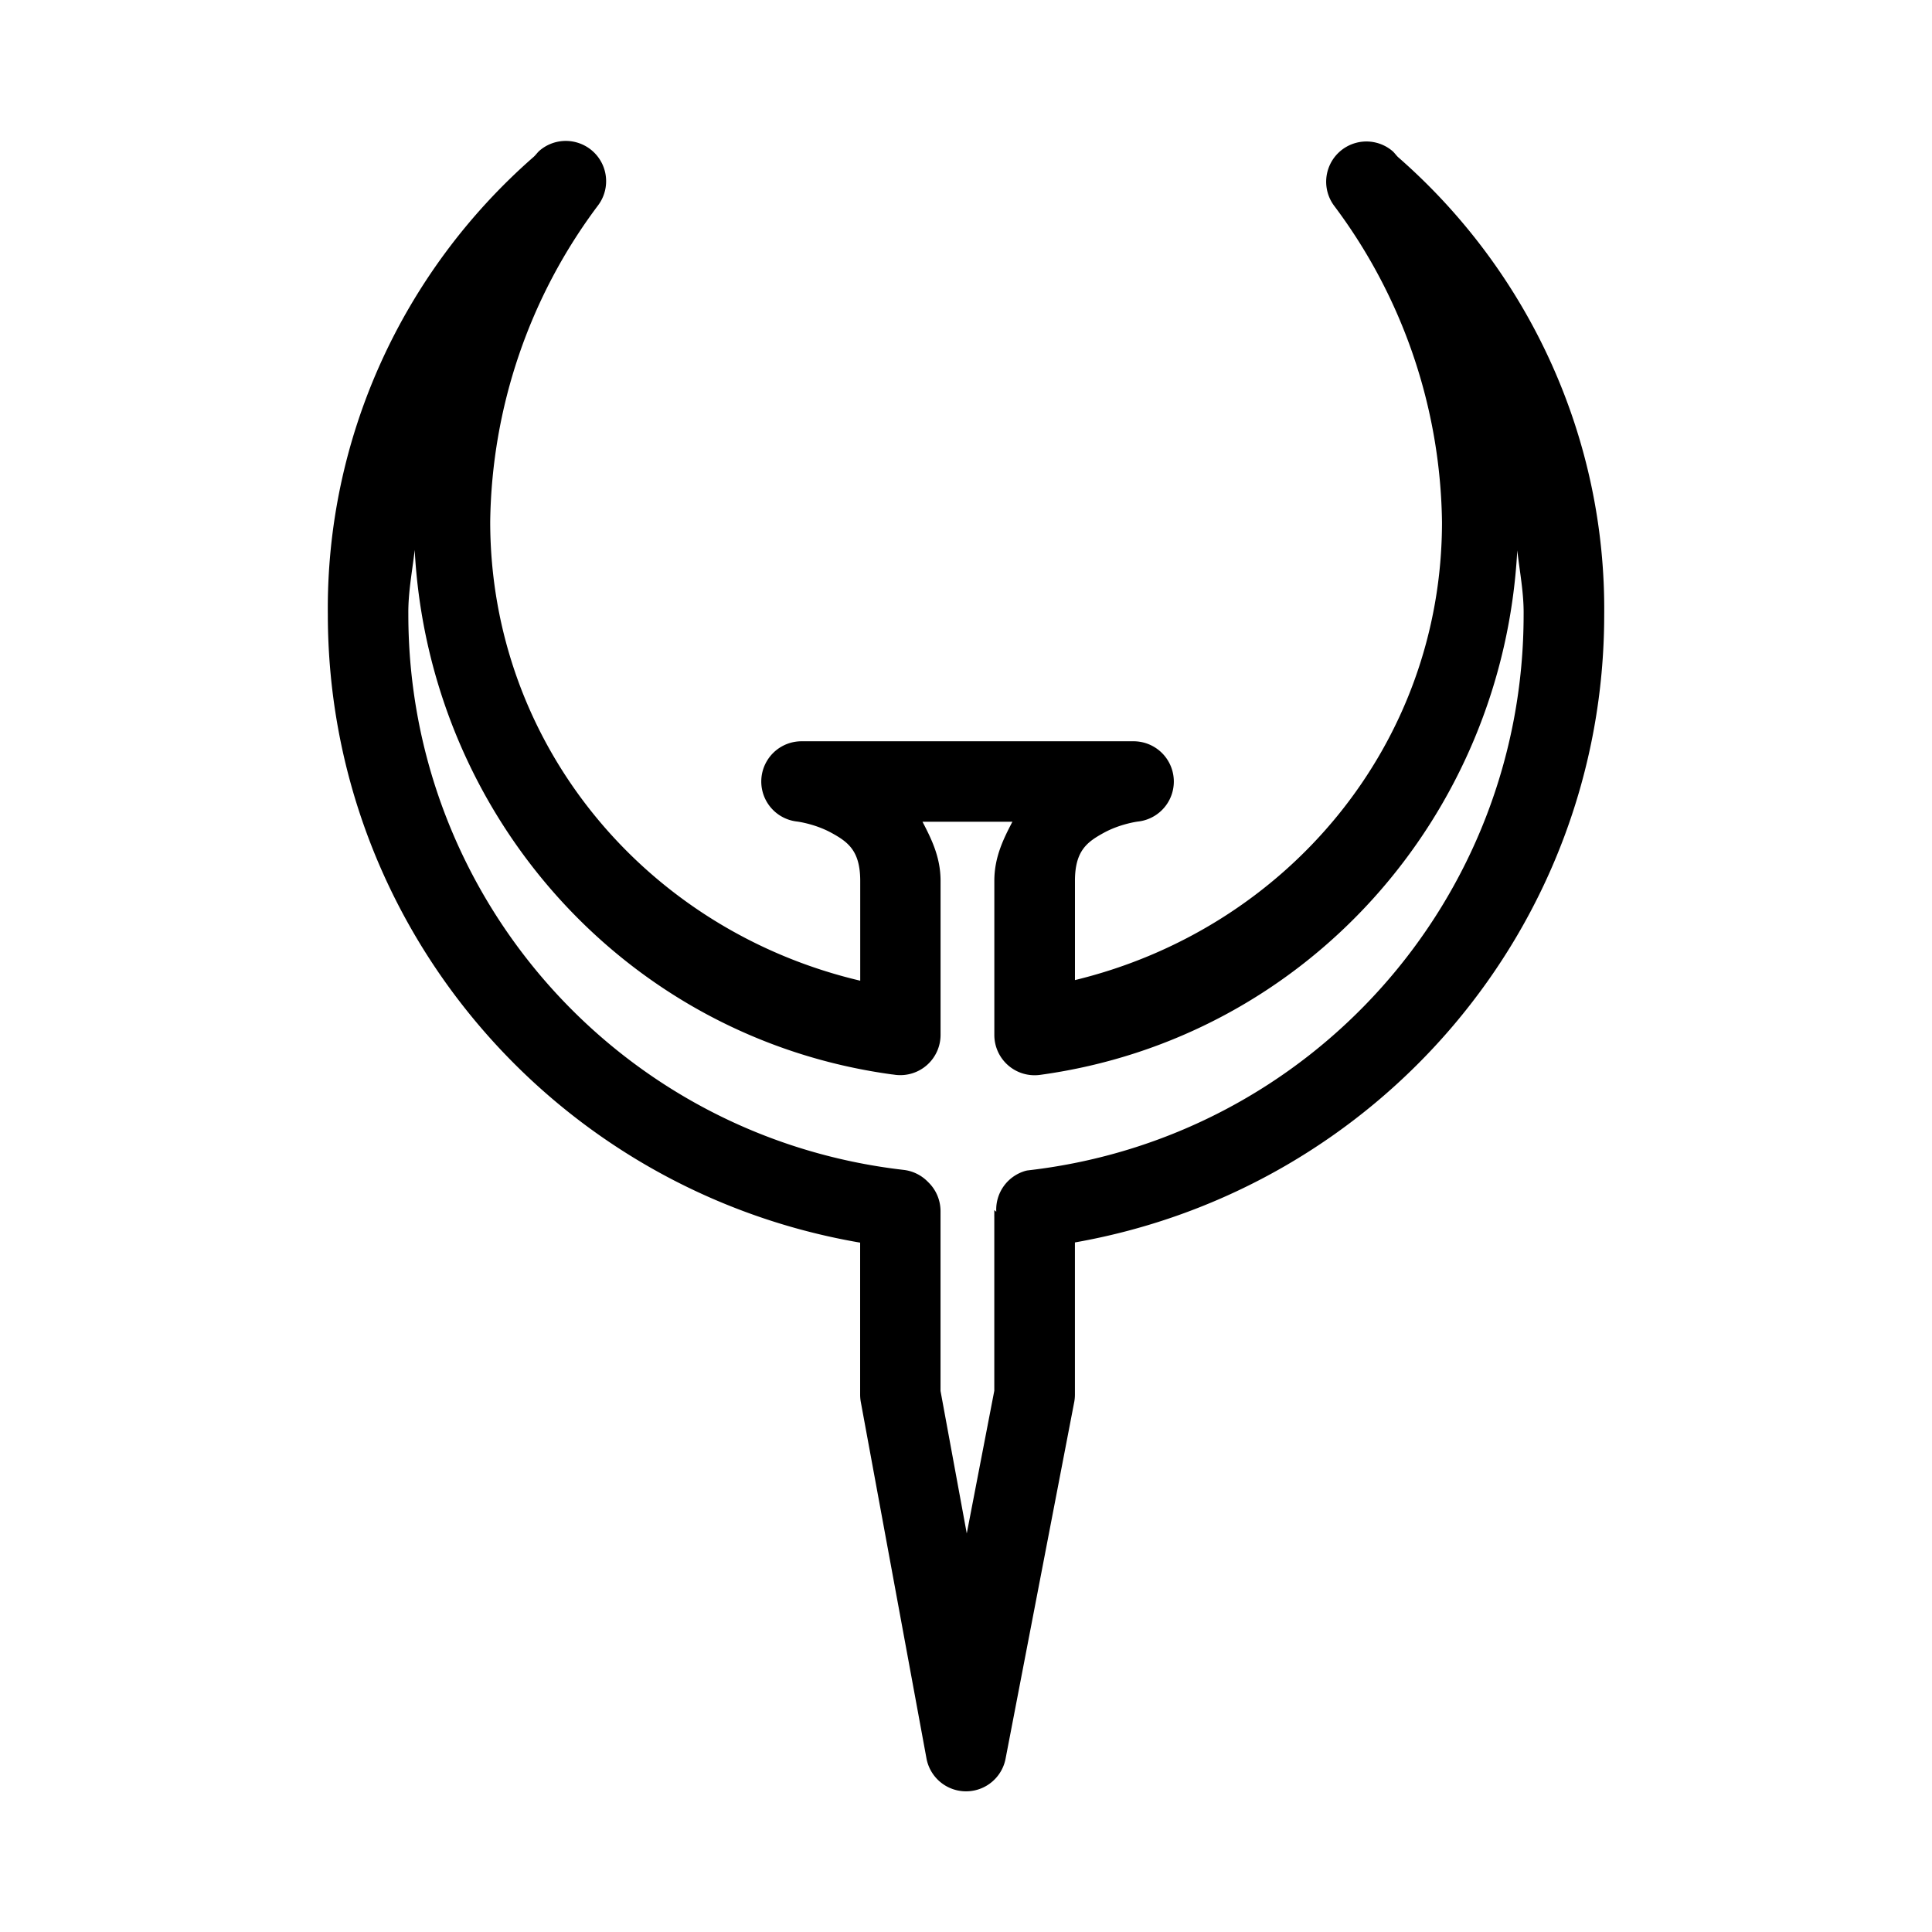 <?xml version="1.0" encoding="UTF-8" standalone="no"?>
<svg
   viewBox="0 0 48 48"
   version="1.1"
   id="svg1"
   sodipodi:docname="steam_icon_2210.svg"
   xmlns:inkscape="http://www.inkscape.org/namespaces/inkscape"
   xmlns:sodipodi="http://sodipodi.sourceforge.net/DTD/sodipodi-0.dtd"
   xmlns="http://www.w3.org/2000/svg"
   xmlns:svg="http://www.w3.org/2000/svg">
  <sodipodi:namedview
     id="namedview1"
     pagecolor="#ffffff"
     bordercolor="#666666"
     borderopacity="1.0"
     inkscape:showpageshadow="2"
     inkscape:pageopacity="0.0"
     inkscape:pagecheckerboard="0"
     inkscape:deskcolor="#d1d1d1" />
  <defs
     id="defs1">
    <style
       id="style1">.a{fill:none;stroke:#000;stroke-width:2px;stroke-linecap:round;stroke-linejoin:round;}</style>
  </defs>
  <path
     style="color:#000000;fill:#000000;stroke-linecap:round;stroke-linejoin:round;-inkscape-stroke:none"
     d="m 14.322,3.537 a 1,1 0 0 0 -0.912,0.201 c -0.057,0.048 -0.096,0.111 -0.152,0.16 -5.36e-4,7.122e-4 -0.001,0.001 -0.002,0.002 -3.275,2.866 -5.157,7.01 -5.111,11.369 0.004,7.768 5.651,14.306 13.225,15.604 v 3.775 a 1,1 0 0 0 0.016,0.182 l 1.631,8.852 a 1,1 0 0 0 1.967,0.008 L 26.688,34.838 a 1,1 0 0 0 0.018,-0.189 v -3.781 c 7.536,-1.328 13.147,-7.846 13.15,-15.588 0.045,-4.359 -1.838,-8.503 -5.113,-11.369 -0.056,-0.049 -0.095,-0.114 -0.152,-0.162 a 1,1 0 0 0 -1.445,1.363 c 1.706,2.27 2.643,5.024 2.68,7.863 -0.003,5.523 -3.855,10.097 -9.119,11.375 v -2.465 c 0,-0.747 0.301,-0.966 0.715,-1.193 0.414,-0.227 0.85,-0.281 0.85,-0.281 a 1,1 0 0 0 -0.096,-1.994 h -8.275 a 1,1 0 0 0 -0.096,1.994 c 0,0 0.437,0.054 0.852,0.281 0.414,0.227 0.715,0.447 0.715,1.193 v 2.48 c -5.305,-1.25 -9.19,-5.852 -9.193,-11.402 0.037,-2.839 0.974,-5.592 2.68,-7.861 A 1,1 0 0 0 14.322,3.537 Z M 10.303,13.662 c 0.349,6.599 5.242,12.126 11.855,13.031 a 1,1 0 0 0 0.021,0.002 l 0.074,0.01 a 1,1 0 0 0 1.115,-0.994 v -3.826 c 0,-0.586 -0.223,-1.035 -0.449,-1.469 h 2.234 c -0.226,0.433 -0.449,0.883 -0.449,1.469 v 3.828 a 1,1 0 0 0 1.135,0.992 c 6.614,-0.905 11.508,-6.433 11.857,-13.031 0.06,0.529 0.164,1.051 0.158,1.59 a 1,1 0 0 0 0,0.01 c -3.55e-4,7.067 -5.287,12.996 -12.309,13.803 v 0.002 a 1,1 0 0 0 -0.006,-0.002 l -0.043,0.008 a 1,1 0 0 0 -0.744,1.02 l -0.049,-0.041 v 0.105 a 1,1 0 0 0 0,0.064 v 4.32 l -0.684,3.545 -0.652,-3.541 v -4.467 a 1,1 0 0 0 -0.289,-0.703 l -0.031,-0.031 A 1,1 0 0 0 22.453,29.066 C 15.432,28.259 10.145,22.331 10.145,15.264 a 1,1 0 0 0 0,-0.012 c -0.006,-0.539 0.098,-1.06 0.158,-1.59 z"
     id="path1" />
</svg>
